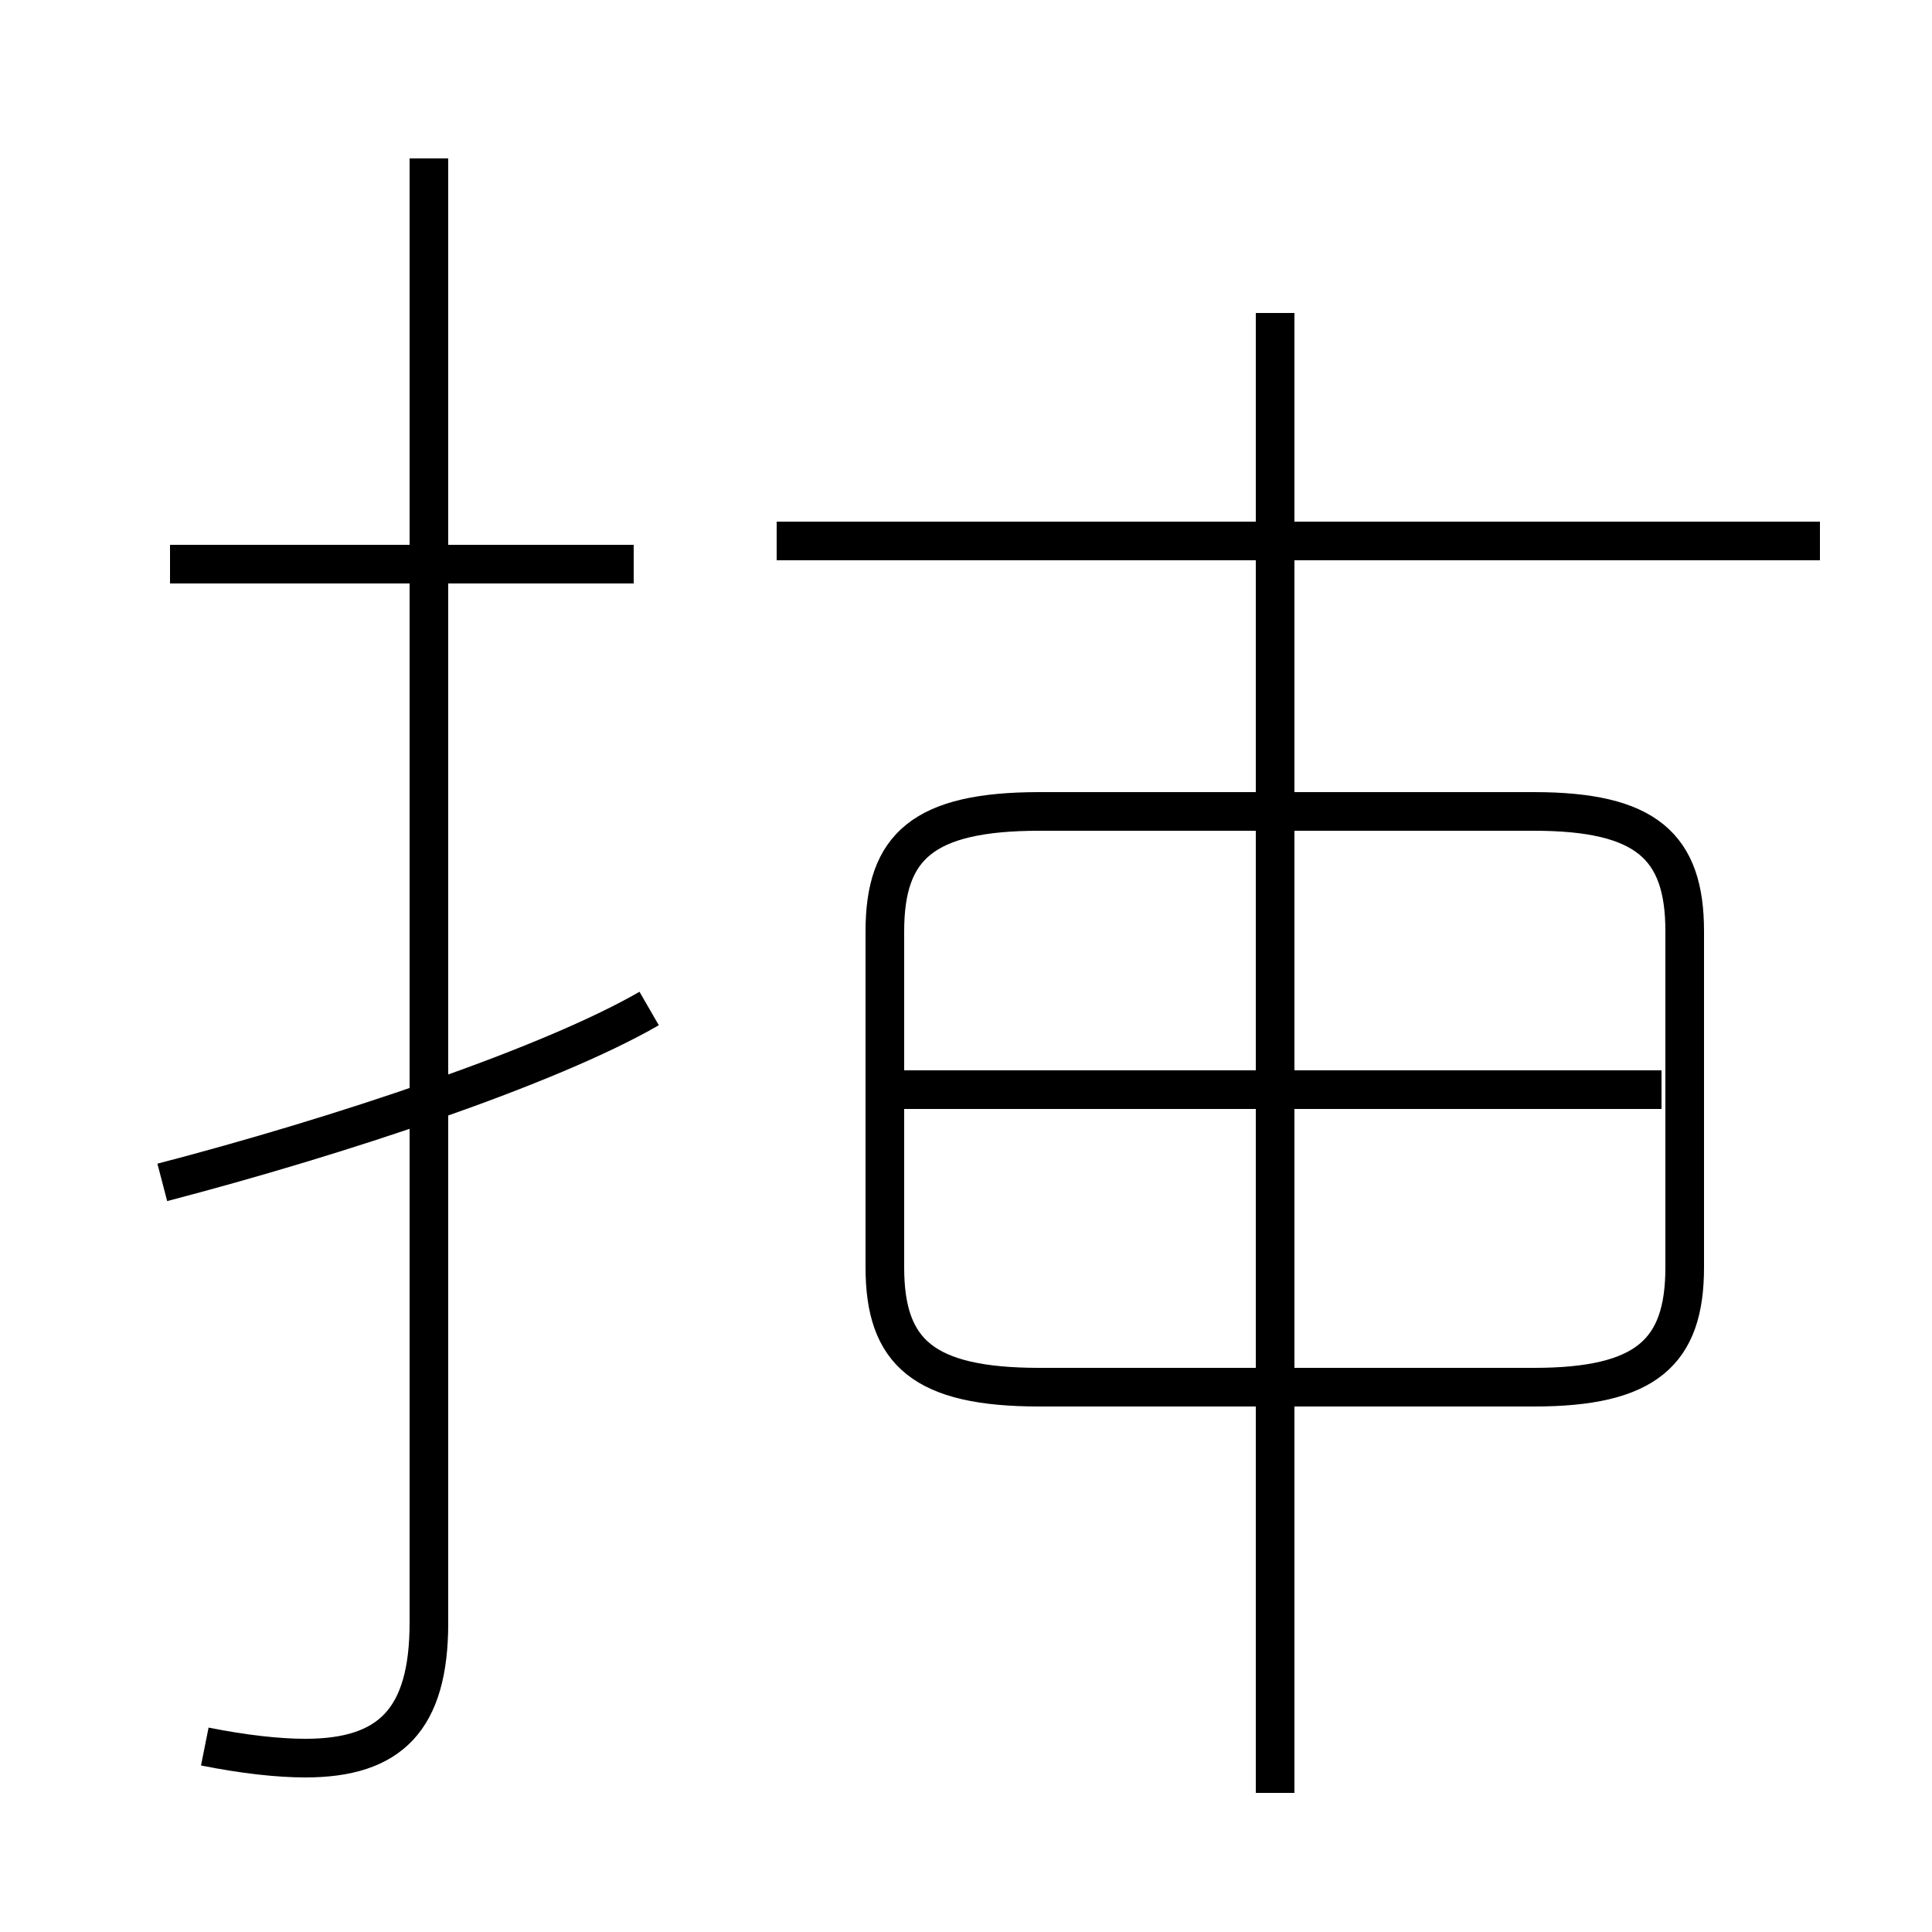 <?xml version='1.0' encoding='utf8'?>
<svg viewBox="0.0 -44.0 50.0 50.0" version="1.1" xmlns="http://www.w3.org/2000/svg">
<rect x="0.0" y="-44.0" width="50.0" height="50.0" fill="#808080" stroke="none"/>
<rect x="-1000" y="-1000" width="2000" height="2000" stroke="white" fill="white"/>
<g style="fill:none; stroke:#000000;  stroke-width:1">
<path d="M 47.1 30.0 L 20.1 30.0 M 33.0 -2.4 L 33.0 35.9 M 26.9 8.1 L 39.7 8.1 C 42.6 8.1 43.6 9.0 43.6 11.2 L 43.6 19.9 C 43.6 22.1 42.6 23.0 39.7 23.0 L 26.9 23.0 C 23.9 23.0 22.9 22.1 22.9 19.9 L 22.9 11.2 C 22.9 9.0 23.9 8.1 26.9 8.1 Z M 43.0 15.8 L 23.4 15.8 M 4.2 13.4 C 8.8 14.6 14.2 16.4 16.8 17.9 M 5.3 -1.2 C 6.3 -1.4 7.2 -1.5 7.9 -1.5 C 10.1 -1.5 11.1 -0.5 11.1 2.0 L 11.1 39.9 M 16.4 29.4 L 4.4 29.4 " transform="scale(1, -1)" />
</g>
</svg>